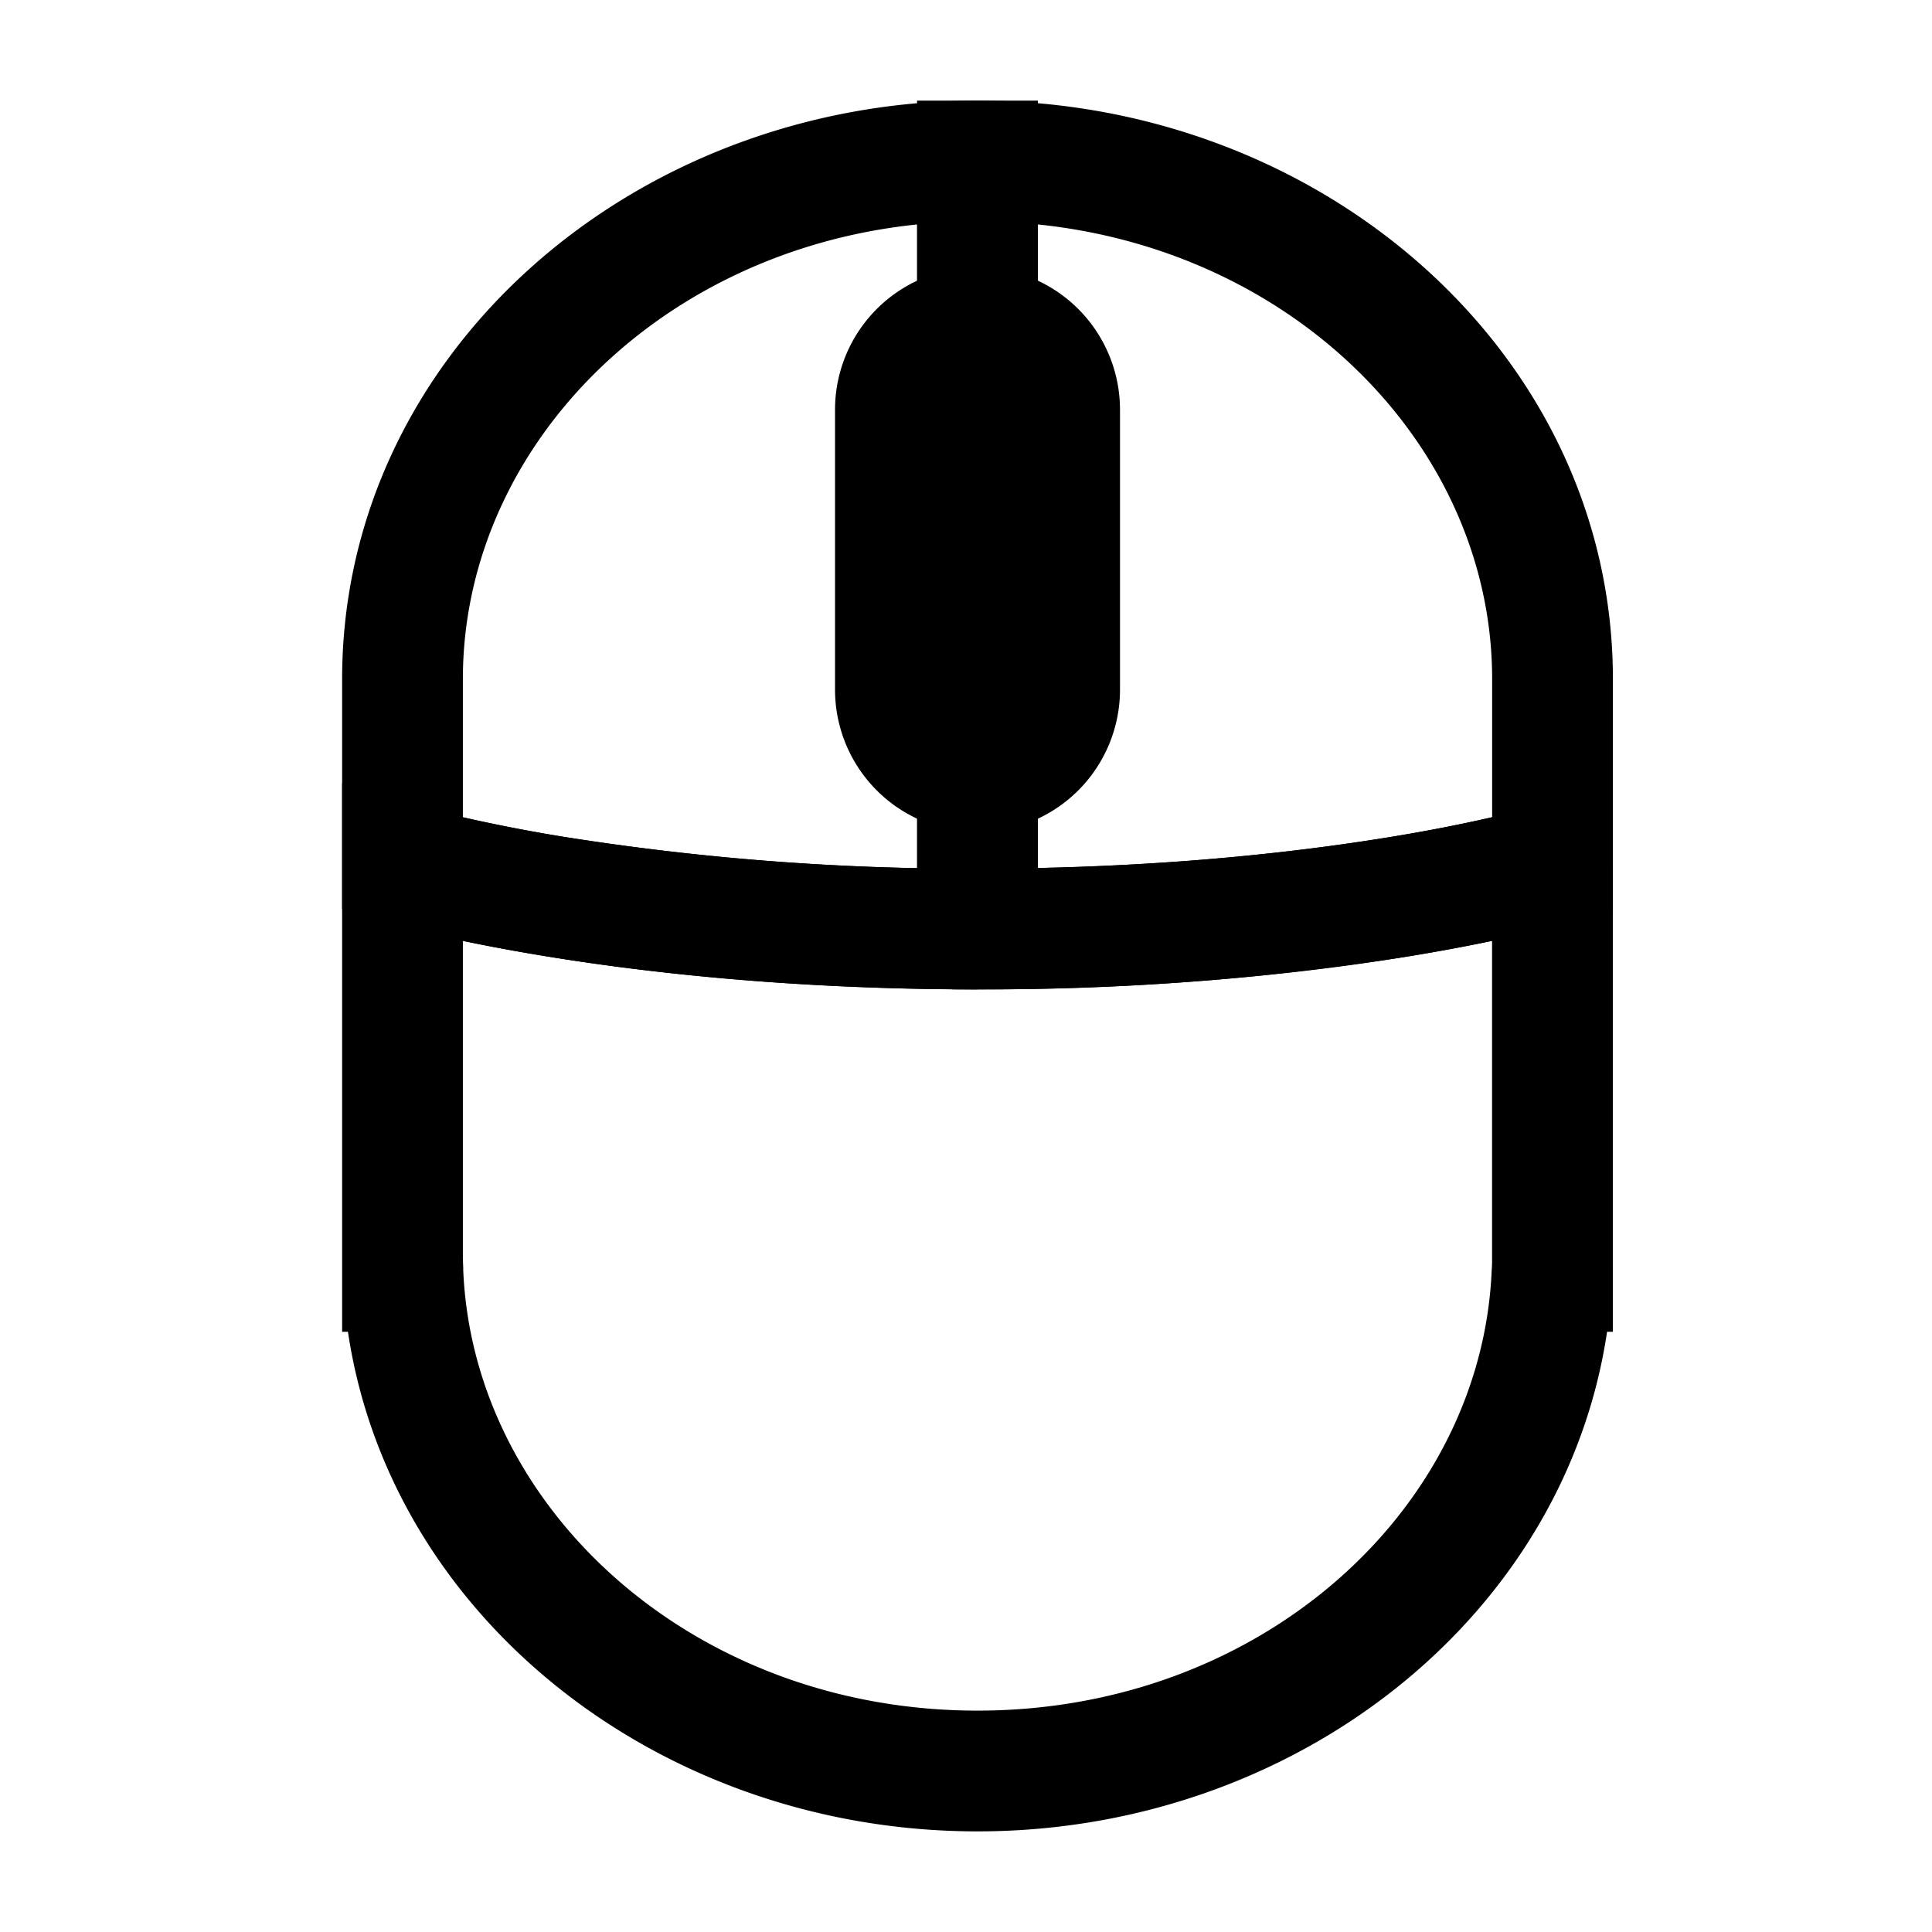 <svg xmlns="http://www.w3.org/2000/svg" width="24" height="24" fill="currentColor" viewBox="0 0 24 24">
  <path d="M19.285 15.794v.75h.75v-.75zm-.004 0v-.75h-.721l-.028.72zM12.143 22v.75zm-7.138-6.206.75-.03-.029-.72h-.721zm-.005 0h-.75v.75H5zm0-5.058.216-.718-.966-.29v1.008zm7.143.805v.75zm7.142-.805h.75V9.728l-.965.29zm0 5.058v-.75h-.004v1.5h.004zm-.004 0-.75-.03c-.115 2.98-2.862 5.486-6.388 5.486v1.5c4.192 0 7.735-3.01 7.888-6.927zM12.143 22v-.75c-3.526 0-6.273-2.506-6.389-5.486l-.75.03-.749.029c.153 3.917 3.695 6.927 7.888 6.927zm-7.138-6.206v-.75H5v1.5h.005zm-.005 0h.75v-5.058h-1.5v5.058zm0-5.058-.215.718h.001l.003.002.008.002.029.008.103.029q.136.036.388.097c.336.079.827.183 1.459.286 1.263.207 3.09.413 5.367.413v-1.5a32 32 0 0 1-5.124-.393 20 20 0 0 1-1.36-.266 12 12 0 0 1-.444-.114zm7.143.805v.75c4.537 0 7.286-.815 7.357-.837l-.215-.718-.215-.719c.035-.01-2.567.774-6.927.774zm7.142-.805h-.75v5.058h1.5v-5.058z"/>
  <path d="M12.143 2h.75v-.75h-.75zm0 9.54h-.75v.517l.483.184zm0 0v.75l.267-1.45zm0 0v.75zM5 10.735h-.75v.558l.534.16zm0-2.298h-.75zM12.143 2v-.75zm0 0h-.75v9.54h1.5V2zm0 9.54-.267.7zl.267-.7zm0 0v-.75zv.75zm0 0v-.75a32 32 0 0 1-5.124-.392 21 21 0 0 1-1.36-.267 12 12 0 0 1-.423-.108l-.018-.005-.003-.001-.215.718-.215.719h.001l.003.001.008.002.029.009.103.028q.136.037.388.097c.336.08.827.183 1.459.287 1.263.207 3.09.412 5.367.412zM5 10.735h.75V8.437h-1.5v2.298zm0-2.298h.75c0-3.07 2.787-5.687 6.393-5.687v-1.5c-4.284 0-7.893 3.146-7.893 7.187zM12.143 2v.75zv-.75z"/>
  <path d="M12.142 2h-.75v-.75h.75zm0 9.54-.53.53-.22-.22v-.31zm.001 0v.75h-.31l-.22-.22zm7.143-.804h.75v.557l-.535.16zm0-2.3h.75zM12.143 2v-.75zm0 0h.75v9.54h-1.5V2zm0 9.54.53-.531zl-.53.53h-.001zm0 0v-.75c2.187 0 3.932-.197 5.124-.392a20 20 0 0 0 1.359-.267q.229-.054.341-.085l.082-.023.018-.005.004-.001.215.719.215.718H19.5l-.003.001-.009.003-.028.008-.104.028q-.134.037-.387.097c-.337.08-.828.183-1.46.287a33.4 33.4 0 0 1-5.366.412zm7.143-.804h-.75v-2.3h1.5v2.3zm0-2.3h-.75c0-3.068-2.787-5.686-6.393-5.686v-1.5c4.284 0 7.893 3.146 7.893 7.187zM12.143 2v.75zv-.75z"/>
  <path d="M11.122 5.09a1.02 1.02 0 1 1 2.04 0v3.476a1.02 1.02 0 1 1-2.04 0z"/>
  <path d="M12.413 5.09a.27.27 0 0 0-.54 0v3.477a.27.27 0 0 0 .54 0zm1.5 3.477a1.77 1.77 0 0 1-3.54 0V5.09a1.77 1.77 0 0 1 3.54 0z"/>
</svg>

